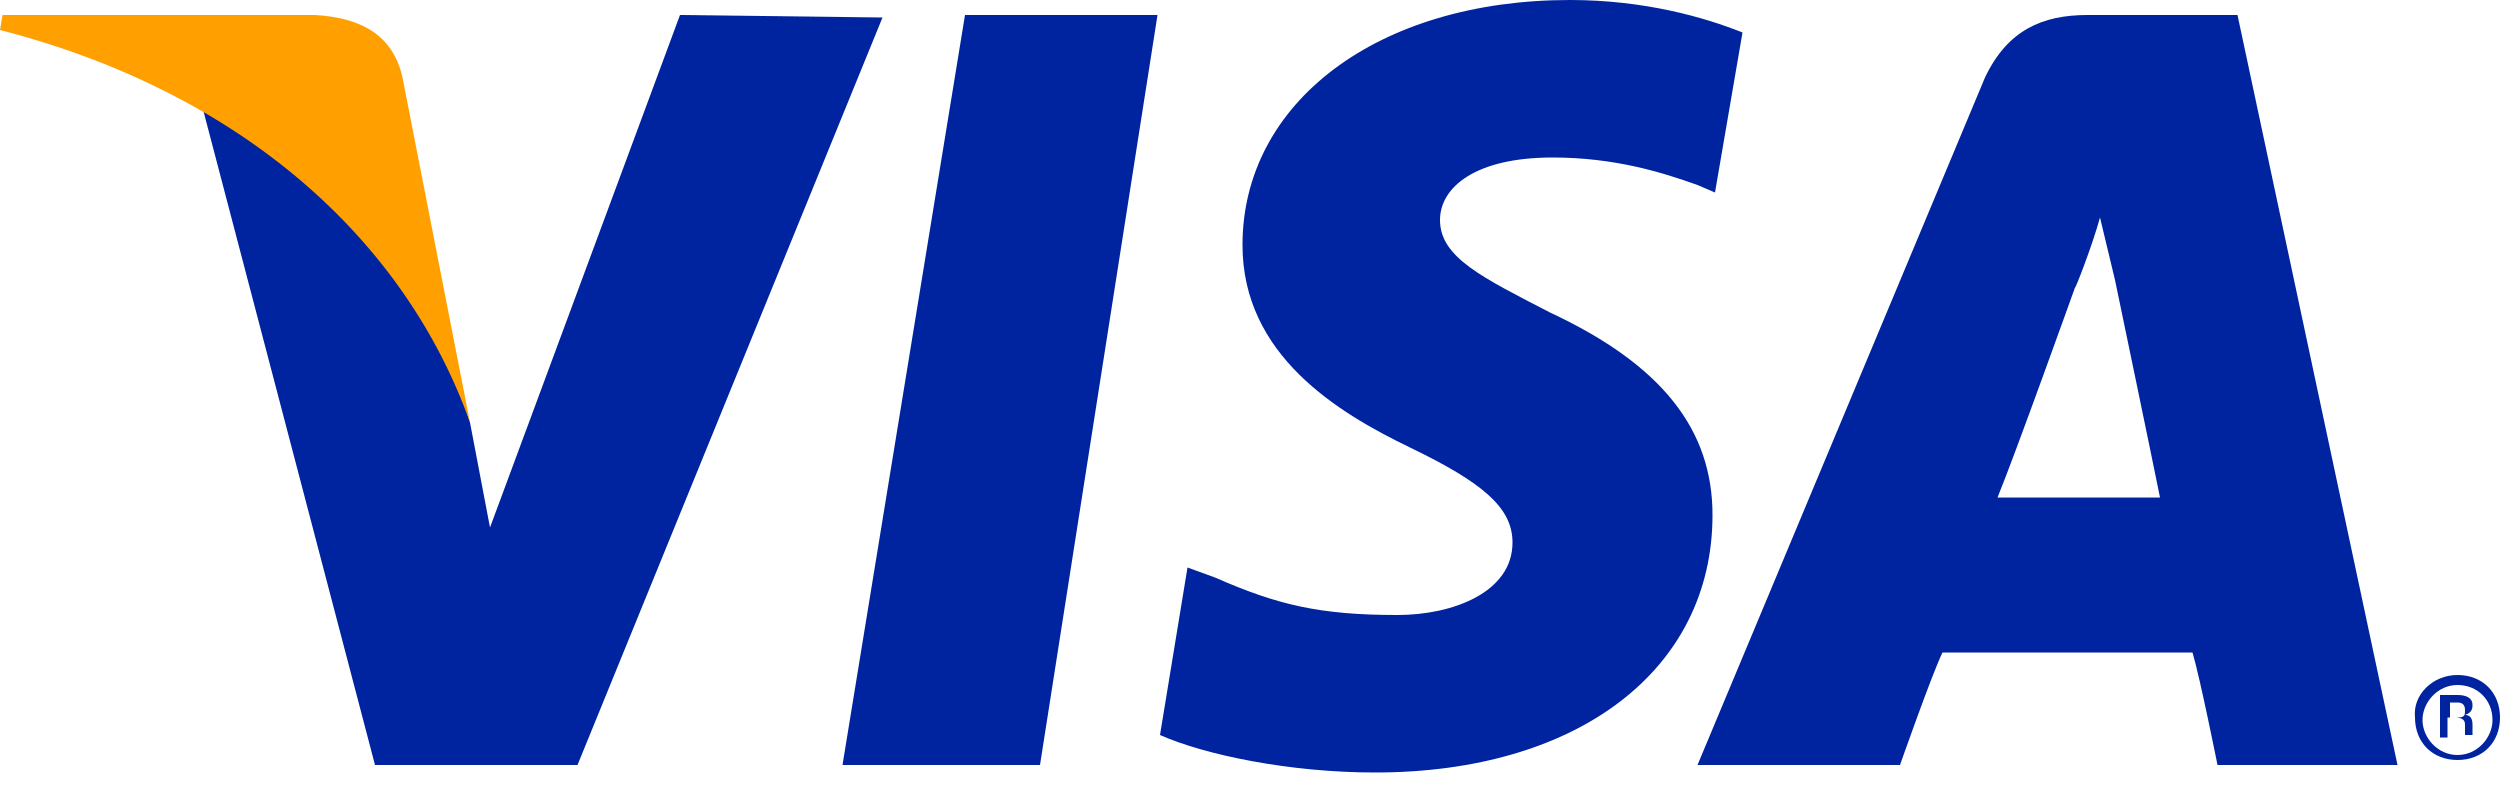 <?xml version="1.0" encoding="utf-8"?>
<!-- Generator: Adobe Illustrator 19.0.0, SVG Export Plug-In . SVG Version: 6.00 Build 0)  -->
<!DOCTYPE svg PUBLIC "-//W3C//DTD SVG 1.1//EN" "http://www.w3.org/Graphics/SVG/1.1/DTD/svg11.dtd">
<svg version="1.1" id="VISA_Brand_Mark" xmlns="http://www.w3.org/2000/svg" xmlns:xlink="http://www.w3.org/1999/xlink" x="0px"
	 y="0px" viewBox="-249 64 100 32" style="enable-background:new -249 64 100 32;" xml:space="preserve">
<style type="text/css">
	.st0{fill:#0023A0;}
	.st1{fill:#FFA000;}
</style>
<g>
	<g>
		<polyline class="st0" points="-215.3,94.6 -210.4,64.6 -202.7,64.6 -207.4,94.6 -215.3,94.6 		"/>
		<path class="st0" d="M-179.3,65.3c-1.5-0.6-3.9-1.3-6.9-1.3c-7.7,0-13.1,4.1-13.1,9.8c0,4.4,3.8,6.7,6.7,8.1s4.1,2.4,4.1,3.8
			c0,2-2.4,2.9-4.6,2.9c-3.1,0-4.8-0.4-7.3-1.5l-1.1-0.4l-1.1,6.7c1.8,0.8,5.2,1.5,8.6,1.5c8.1,0,13.5-4.1,13.5-10.3
			c0-3.4-2-6-6.5-8.1c-2.7-1.4-4.4-2.2-4.4-3.7c0-1.3,1.4-2.5,4.5-2.5c2.5,0,4.4,0.6,5.8,1.1l0.7,0.3L-179.3,65.3"/>
		<path class="st0" d="M-159.5,64.6h-6c-1.8,0-3.2,0.6-4.1,2.5l-11.5,27.5h8.1c0,0,1.3-3.7,1.7-4.5c0.8,0,8.8,0,10,0
			c0.3,1,1,4.5,1,4.5h7.2L-159.5,64.6 M-169.1,83.9c0.7-1.7,3.1-8.4,3.1-8.4c0,0.1,0.7-1.7,1-2.8l0.6,2.5c0,0,1.5,7.2,1.8,8.7
			C-163.9,83.9-167.5,83.9-169.1,83.9z"/>
		<path class="st0" d="M-221.8,64.6l-7.6,20.5l-0.8-4.2c-1.4-4.8-5.8-10-10.7-12.6l6.9,26.3h8.1l12.2-29.9L-221.8,64.6"/>
		<path class="st1" d="M-236.4,64.6h-12.5l-0.1,0.6c9.7,2.5,16.2,8.4,18.8,15.7l-2.7-13.8C-233.3,65.3-234.7,64.7-236.4,64.6z"/>
	</g>
	<g>
		<path class="st0" d="M-150.7,91c1,0,1.7,0.7,1.7,1.7s-0.7,1.7-1.7,1.7c-1,0-1.7-0.7-1.7-1.7C-152.5,91.8-151.7,91-150.7,91z
			 M-150.7,94.2c0.8,0,1.4-0.7,1.4-1.4c0-0.8-0.6-1.4-1.4-1.4c-0.8,0-1.4,0.7-1.4,1.4S-151.5,94.2-150.7,94.2z M-151.4,91.8h0.7
			c0.1,0,0.6,0,0.6,0.4c0,0.1,0,0.3-0.3,0.4l0,0c0.3,0,0.3,0.3,0.3,0.4c0,0.3,0,0.3,0,0.4h-0.3c0,0,0-0.1,0-0.4c0-0.1,0-0.3-0.4-0.3
			h-0.3v0.8h-0.3C-151.4,93.6-151.4,91.8-151.4,91.8z M-151.1,92.7h0.4c0.3,0,0.3-0.1,0.3-0.3s-0.1-0.3-0.3-0.3h-0.3v0.6H-151.1z"/>
	</g>
</g>
</svg>
